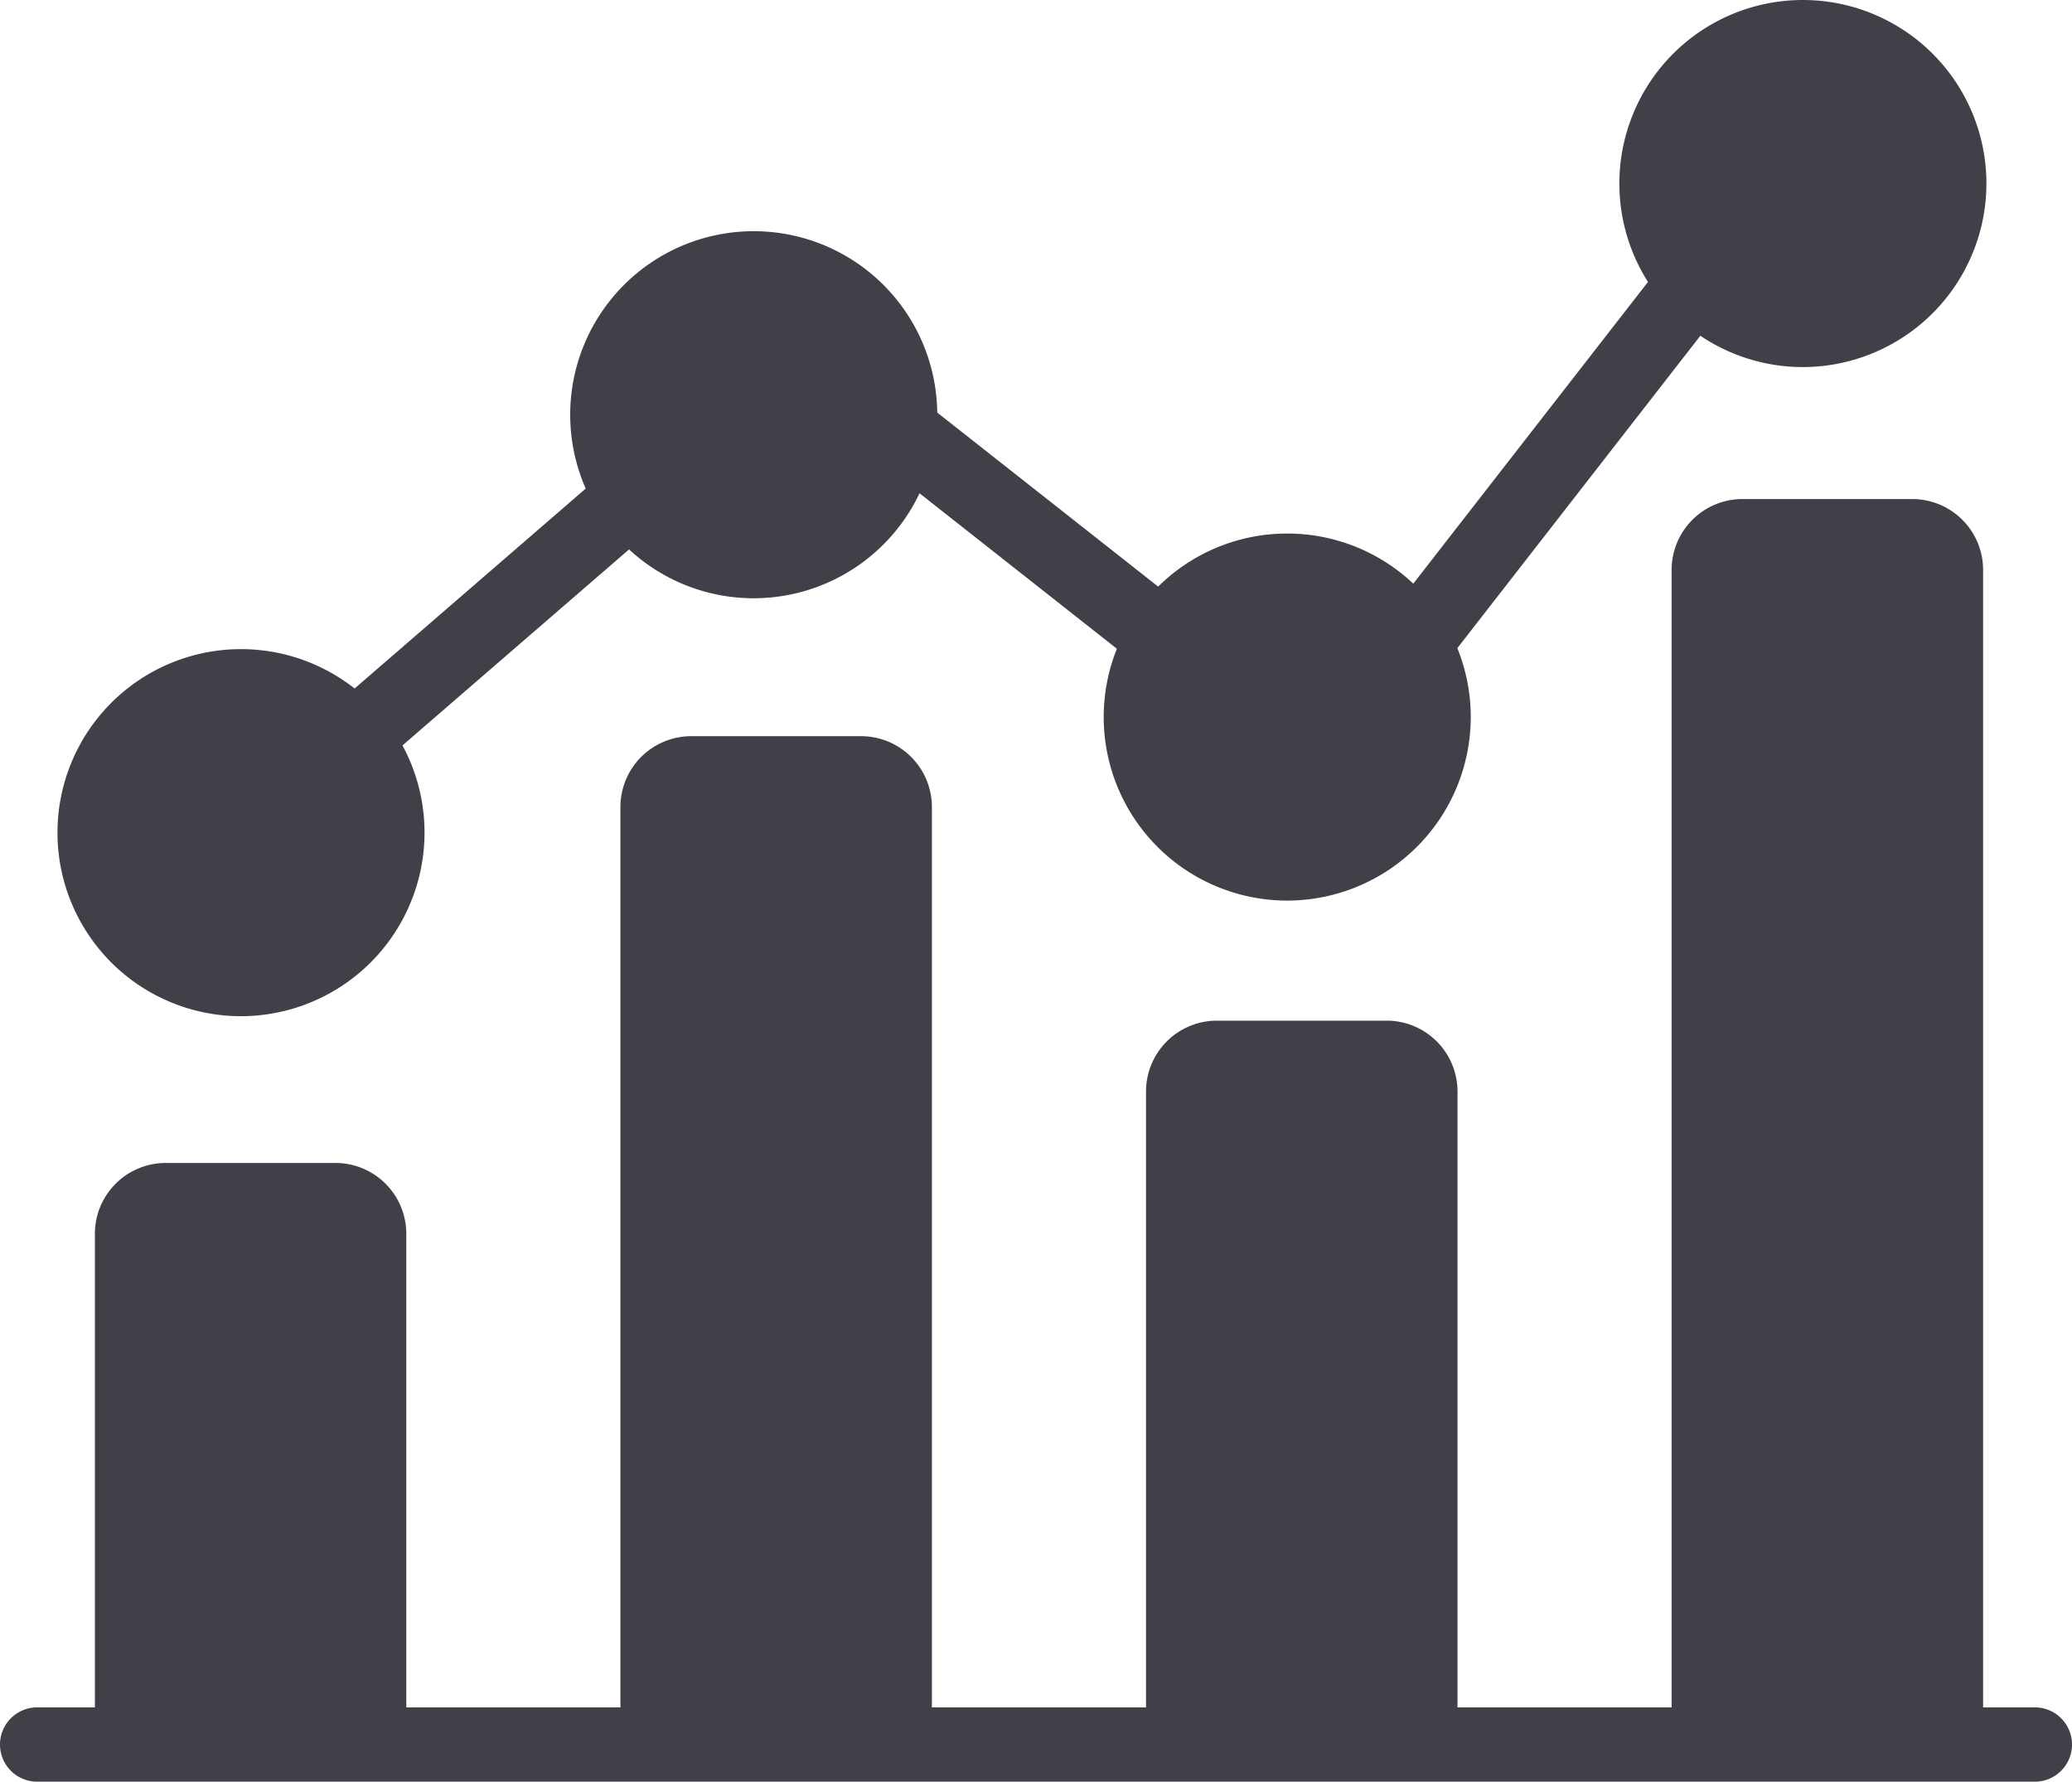 <svg xmlns="http://www.w3.org/2000/svg" xmlns:xlink="http://www.w3.org/1999/xlink" viewBox="0 0 325.15 279.58"><defs><style>.cls-1{fill:none;}.cls-2{clip-path:url(#clip-path);}.cls-3{fill:#404148;}</style><clipPath id="clip-path" transform="translate(0 0)"><rect class="cls-1" width="325.15" height="279.58"/></clipPath></defs><title>Statistics</title><g id="Layer_2" data-name="Layer 2"><g id="Layer_1-2" data-name="Layer 1"><g class="cls-2"><path class="cls-3" d="M52.65,278.64H26a11.12,11.12,0,0,1-11.11-11.11V193.6A11.12,11.12,0,0,1,26,182.49H52.65A11.12,11.12,0,0,1,63.76,193.6v73.94a11.12,11.12,0,0,1-11.11,11.11" transform="translate(0 0)"/><path class="cls-3" d="M217.61,278.64H190.95a11.12,11.12,0,0,1-11.11-11.11V171.27a11.12,11.12,0,0,1,11.11-11.11h26.66a11.12,11.12,0,0,1,11.11,11.11v96.26a11.12,11.12,0,0,1-11.11,11.11" transform="translate(0 0)"/><path class="cls-3" d="M135.13,278.64H108.47a11.12,11.12,0,0,1-11.11-11.11V126.62a11.12,11.12,0,0,1,11.11-11.1h26.66a11.12,11.12,0,0,1,11.11,11.1V267.54a11.12,11.12,0,0,1-11.11,11.11" transform="translate(0 0)"/><path class="cls-3" d="M300.09,278.64H273.43a11.12,11.12,0,0,1-11.11-11.11V89.41a11.12,11.12,0,0,1,11.11-11.1h26.66a11.12,11.12,0,0,1,11.11,11.1V267.54a11.12,11.12,0,0,1-11.11,11.11" transform="translate(0 0)"/><path class="cls-3" d="M319.32,279.58H5.83a5.83,5.83,0,1,1,0-11.66H319.32a5.83,5.83,0,0,1,0,11.66" transform="translate(0 0)"/><path class="cls-3" d="M37.82,159.46a28.8,28.8,0,1,1,28.8-28.8,28.83,28.83,0,0,1-28.8,28.8" transform="translate(0 0)"/><path class="cls-3" d="M202,141.32a28.8,28.8,0,1,1,28.8-28.8,28.83,28.83,0,0,1-28.8,28.8" transform="translate(0 0)"/><path class="cls-3" d="M282.92,57.6a28.8,28.8,0,1,1,28.8-28.8,28.83,28.83,0,0,1-28.8,28.8" transform="translate(0 0)"/><path class="cls-3" d="M118.28,93.88a28.8,28.8,0,1,1,28.8-28.8,28.83,28.83,0,0,1-28.8,28.8" transform="translate(0 0)"/><rect class="cls-3" x="46.81" y="91.33" width="60.67" height="11.67" transform="translate(-44.77 74.14) rotate(-40.86)"/><rect class="cls-3" x="155.65" y="57.47" width="11.67" height="52.11" transform="translate(-4.06 158.68) rotate(-51.77)"/><rect class="cls-3" x="209.23" y="65.91" width="70.71" height="11.67" transform="translate(37.79 220.76) rotate(-52.12)"/></g></g></g></svg>